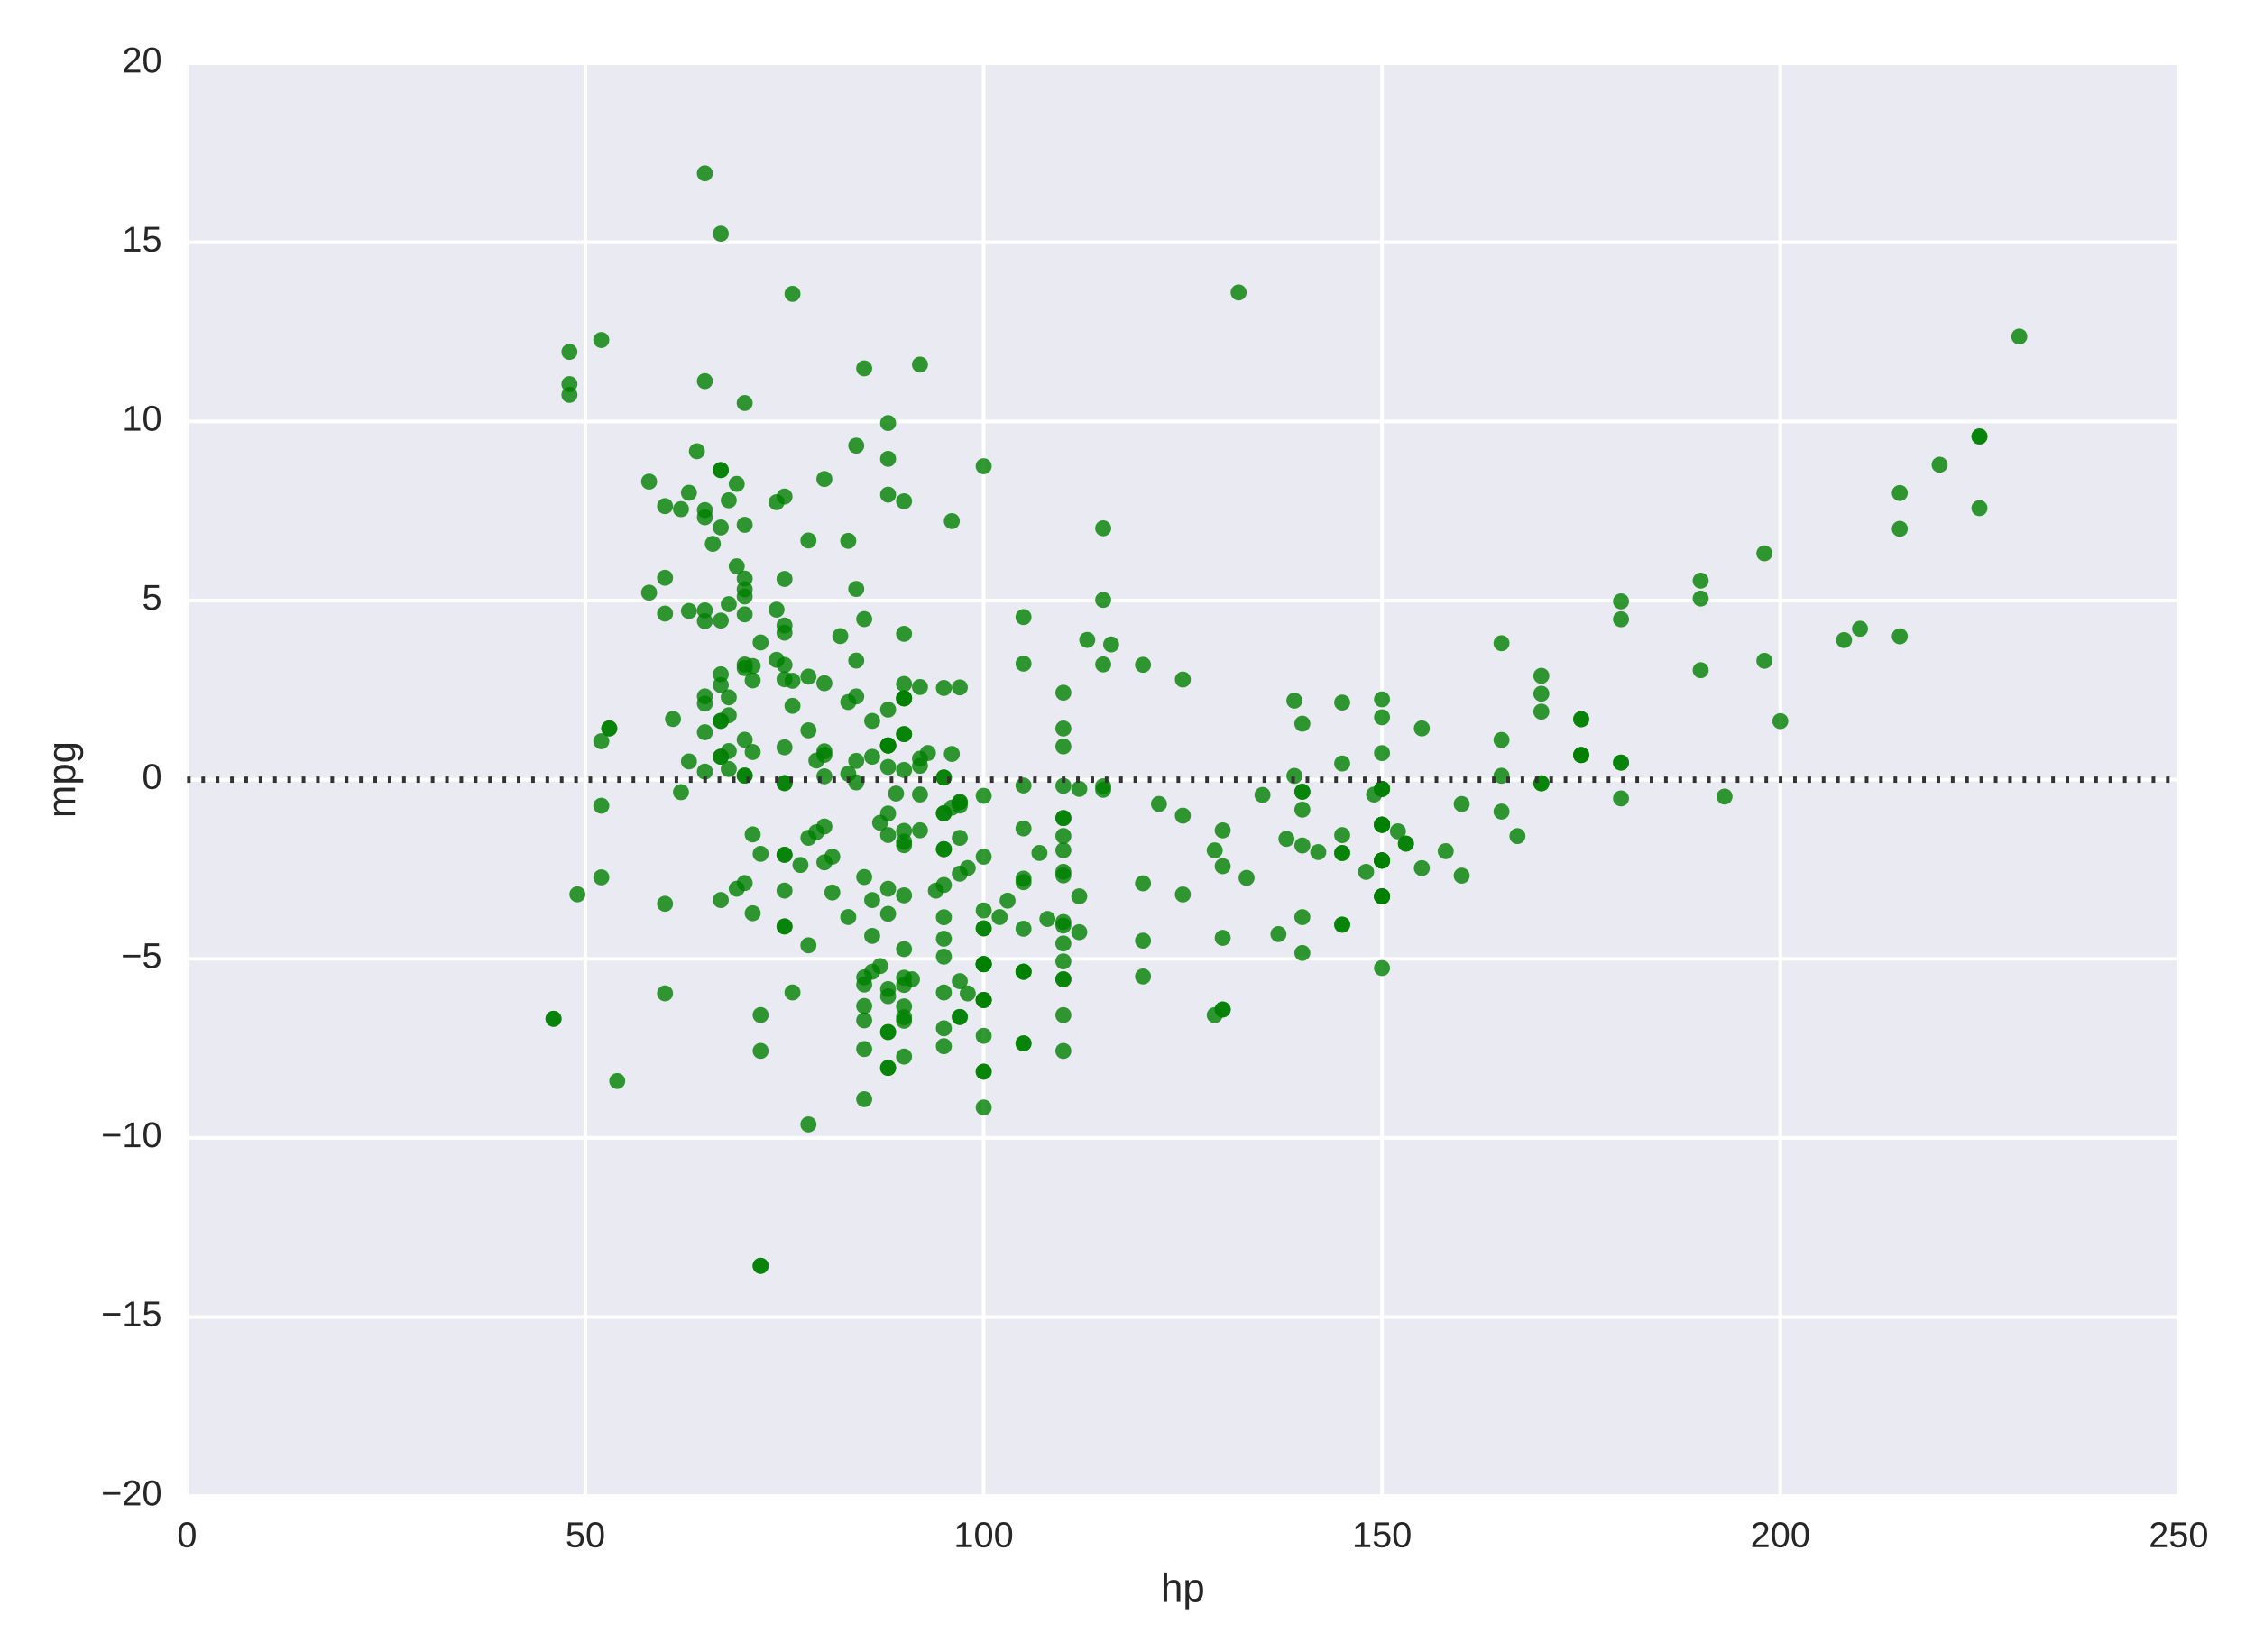 <?xml version="1.0" encoding="utf-8" standalone="no"?>
<!DOCTYPE svg PUBLIC "-//W3C//DTD SVG 1.1//EN"
  "http://www.w3.org/Graphics/SVG/1.1/DTD/svg11.dtd">
<!-- Created with matplotlib (http://matplotlib.org/) -->
<svg height="461pt" version="1.1" viewBox="0 0 629 461" width="629pt" xmlns="http://www.w3.org/2000/svg" xmlns:xlink="http://www.w3.org/1999/xlink">
 <defs>
  <style type="text/css">
*{stroke-linecap:butt;stroke-linejoin:round;stroke-miterlimit:100000;}
  </style>
 </defs>
 <g id="figure_1">
  <g id="patch_1">
   <path d="M 0 461.976 
L 629 461.976 
L 629 0 
L 0 0 
z
" style="fill:#ffffff;"/>
  </g>
  <g id="axes_1">
   <g id="patch_2">
    <path d="M 52.177 417.44 
L 607.699 417.44 
L 607.699 17.621 
L 52.177 17.621 
z
" style="fill:#eaeaf2;"/>
   </g>
   <g id="matplotlib.axis_1">
    <g id="xtick_1">
     <g id="line2d_1">
      <path clip-path="url(#pbced998690)" d="M 52.177 417.44 
L 52.177 17.621 
" style="fill:none;stroke:#ffffff;stroke-linecap:round;"/>
     </g>
     <g id="line2d_2">
      <defs>
       <path d="M 0 0 
L 0 0 
" id="m328f4127e5" style="stroke:#262626;"/>
      </defs>
      <g>
       <use style="fill:#262626;stroke:#262626;" x="52.177" xlink:href="#m328f4127e5" y="417.44"/>
      </g>
     </g>
     <g id="line2d_3">
      <g>
       <use style="fill:#262626;stroke:#262626;" x="52.177" xlink:href="#m328f4127e5" y="17.621"/>
      </g>
     </g>
     <g id="text_1">
      <!-- 0 -->
      <defs>
       <path d="M 51.703 34.422 
Q 51.703 24.516 49.828 17.75 
Q 47.953 10.984 44.703 6.812 
Q 41.453 2.641 37.062 0.828 
Q 32.672 -0.984 27.688 -0.984 
Q 22.656 -0.984 18.312 0.828 
Q 13.969 2.641 10.766 6.781 
Q 7.562 10.938 5.734 17.703 
Q 3.906 24.469 3.906 34.422 
Q 3.906 44.828 5.734 51.641 
Q 7.562 58.453 10.781 62.5 
Q 14.016 66.547 18.406 68.188 
Q 22.797 69.828 27.984 69.828 
Q 32.906 69.828 37.219 68.188 
Q 41.547 66.547 44.766 62.5 
Q 48 58.453 49.844 51.641 
Q 51.703 44.828 51.703 34.422 
M 42.781 34.422 
Q 42.781 42.625 41.797 48.062 
Q 40.828 53.516 38.922 56.766 
Q 37.016 60.016 34.25 61.359 
Q 31.5 62.703 27.984 62.703 
Q 24.266 62.703 21.438 61.328 
Q 18.609 59.969 16.672 56.719 
Q 14.75 53.469 13.766 48.016 
Q 12.797 42.578 12.797 34.422 
Q 12.797 26.516 13.797 21.094 
Q 14.797 15.672 16.719 12.375 
Q 18.656 9.078 21.438 7.641 
Q 24.219 6.203 27.781 6.203 
Q 31.25 6.203 34.031 7.641 
Q 36.812 9.078 38.734 12.375 
Q 40.672 15.672 41.719 21.094 
Q 42.781 26.516 42.781 34.422 
" id="LiberationSans-30"/>
      </defs>
      <g style="fill:#262626;" transform="translate(49.396 431.687)scale(0.1 -0.1)">
       <use xlink:href="#LiberationSans-30"/>
      </g>
     </g>
    </g>
    <g id="xtick_2">
     <g id="line2d_4">
      <path clip-path="url(#pbced998690)" d="M 163.281 417.44 
L 163.281 17.621 
" style="fill:none;stroke:#ffffff;stroke-linecap:round;"/>
     </g>
     <g id="line2d_5">
      <g>
       <use style="fill:#262626;stroke:#262626;" x="163.281" xlink:href="#m328f4127e5" y="417.44"/>
      </g>
     </g>
     <g id="line2d_6">
      <g>
       <use style="fill:#262626;stroke:#262626;" x="163.281" xlink:href="#m328f4127e5" y="17.621"/>
      </g>
     </g>
     <g id="text_2">
      <!-- 50 -->
      <defs>
       <path d="M 51.422 22.406 
Q 51.422 17.234 49.859 12.938 
Q 48.297 8.641 45.219 5.531 
Q 42.141 2.438 37.578 0.719 
Q 33.016 -0.984 27 -0.984 
Q 21.578 -0.984 17.547 0.281 
Q 13.531 1.562 10.734 3.781 
Q 7.953 6 6.312 8.984 
Q 4.688 11.969 4 15.375 
L 12.891 16.406 
Q 13.422 14.453 14.391 12.625 
Q 15.375 10.797 17.062 9.344 
Q 18.75 7.906 21.219 7.047 
Q 23.688 6.203 27.203 6.203 
Q 30.609 6.203 33.391 7.25 
Q 36.188 8.297 38.156 10.344 
Q 40.141 12.406 41.203 15.375 
Q 42.281 18.359 42.281 22.219 
Q 42.281 25.391 41.25 28.047 
Q 40.234 30.719 38.328 32.641 
Q 36.422 34.578 33.656 35.641 
Q 30.906 36.719 27.391 36.719 
Q 25.203 36.719 23.344 36.328 
Q 21.484 35.938 19.891 35.25 
Q 18.312 34.578 17.016 33.672 
Q 15.719 32.766 14.594 31.781 
L 6 31.781 
L 8.297 68.797 
L 47.406 68.797 
L 47.406 61.328 
L 16.312 61.328 
L 14.984 39.5 
Q 17.328 41.312 20.844 42.594 
Q 24.359 43.891 29.203 43.891 
Q 34.328 43.891 38.422 42.328 
Q 42.531 40.766 45.406 37.906 
Q 48.297 35.062 49.859 31.109 
Q 51.422 27.156 51.422 22.406 
" id="LiberationSans-35"/>
      </defs>
      <g style="fill:#262626;" transform="translate(157.72 431.687)scale(0.1 -0.1)">
       <use xlink:href="#LiberationSans-35"/>
       <use x="55.615" xlink:href="#LiberationSans-30"/>
      </g>
     </g>
    </g>
    <g id="xtick_3">
     <g id="line2d_7">
      <path clip-path="url(#pbced998690)" d="M 274.385 417.44 
L 274.385 17.621 
" style="fill:none;stroke:#ffffff;stroke-linecap:round;"/>
     </g>
     <g id="line2d_8">
      <g>
       <use style="fill:#262626;stroke:#262626;" x="274.385" xlink:href="#m328f4127e5" y="417.44"/>
      </g>
     </g>
     <g id="line2d_9">
      <g>
       <use style="fill:#262626;stroke:#262626;" x="274.385" xlink:href="#m328f4127e5" y="17.621"/>
      </g>
     </g>
     <g id="text_3">
      <!-- 100 -->
      <defs>
       <path d="M 7.625 0 
L 7.625 7.469 
L 25.141 7.469 
L 25.141 60.406 
L 9.625 49.312 
L 9.625 57.625 
L 25.875 68.797 
L 33.984 68.797 
L 33.984 7.469 
L 50.734 7.469 
L 50.734 0 
z
" id="LiberationSans-31"/>
      </defs>
      <g style="fill:#262626;" transform="translate(266.044 431.687)scale(0.1 -0.1)">
       <use xlink:href="#LiberationSans-31"/>
       <use x="55.615" xlink:href="#LiberationSans-30"/>
       <use x="111.23" xlink:href="#LiberationSans-30"/>
      </g>
     </g>
    </g>
    <g id="xtick_4">
     <g id="line2d_10">
      <path clip-path="url(#pbced998690)" d="M 385.49 417.44 
L 385.49 17.621 
" style="fill:none;stroke:#ffffff;stroke-linecap:round;"/>
     </g>
     <g id="line2d_11">
      <g>
       <use style="fill:#262626;stroke:#262626;" x="385.49" xlink:href="#m328f4127e5" y="417.44"/>
      </g>
     </g>
     <g id="line2d_12">
      <g>
       <use style="fill:#262626;stroke:#262626;" x="385.49" xlink:href="#m328f4127e5" y="17.621"/>
      </g>
     </g>
     <g id="text_4">
      <!-- 150 -->
      <g style="fill:#262626;" transform="translate(377.148 431.687)scale(0.1 -0.1)">
       <use xlink:href="#LiberationSans-31"/>
       <use x="55.615" xlink:href="#LiberationSans-35"/>
       <use x="111.23" xlink:href="#LiberationSans-30"/>
      </g>
     </g>
    </g>
    <g id="xtick_5">
     <g id="line2d_13">
      <path clip-path="url(#pbced998690)" d="M 496.594 417.44 
L 496.594 17.621 
" style="fill:none;stroke:#ffffff;stroke-linecap:round;"/>
     </g>
     <g id="line2d_14">
      <g>
       <use style="fill:#262626;stroke:#262626;" x="496.594" xlink:href="#m328f4127e5" y="417.44"/>
      </g>
     </g>
     <g id="line2d_15">
      <g>
       <use style="fill:#262626;stroke:#262626;" x="496.594" xlink:href="#m328f4127e5" y="17.621"/>
      </g>
     </g>
     <g id="text_5">
      <!-- 200 -->
      <defs>
       <path d="M 5.031 0 
L 5.031 6.203 
Q 7.516 11.922 11.109 16.281 
Q 14.703 20.656 18.656 24.188 
Q 22.609 27.734 26.484 30.766 
Q 30.375 33.797 33.5 36.812 
Q 36.625 39.844 38.547 43.156 
Q 40.484 46.484 40.484 50.688 
Q 40.484 53.609 39.594 55.828 
Q 38.719 58.062 37.062 59.562 
Q 35.406 61.078 33.078 61.828 
Q 30.766 62.594 27.938 62.594 
Q 25.297 62.594 22.969 61.859 
Q 20.656 61.141 18.844 59.672 
Q 17.047 58.203 15.891 56.031 
Q 14.75 53.859 14.406 50.984 
L 5.422 51.812 
Q 5.859 55.516 7.469 58.781 
Q 9.078 62.062 11.906 64.531 
Q 14.75 67 18.719 68.406 
Q 22.703 69.828 27.938 69.828 
Q 33.062 69.828 37.062 68.609 
Q 41.062 67.391 43.812 64.984 
Q 46.578 62.594 48.047 59.078 
Q 49.516 55.562 49.516 50.984 
Q 49.516 47.516 48.266 44.391 
Q 47.016 41.266 44.938 38.422 
Q 42.875 35.594 40.141 32.953 
Q 37.406 30.328 34.422 27.812 
Q 31.453 25.297 28.422 22.828 
Q 25.391 20.359 22.719 17.859 
Q 20.062 15.375 17.969 12.812 
Q 15.875 10.25 14.703 7.469 
L 50.594 7.469 
L 50.594 0 
z
" id="LiberationSans-32"/>
      </defs>
      <g style="fill:#262626;" transform="translate(488.253 431.687)scale(0.1 -0.1)">
       <use xlink:href="#LiberationSans-32"/>
       <use x="55.615" xlink:href="#LiberationSans-30"/>
       <use x="111.23" xlink:href="#LiberationSans-30"/>
      </g>
     </g>
    </g>
    <g id="xtick_6">
     <g id="line2d_16">
      <path clip-path="url(#pbced998690)" d="M 607.699 417.44 
L 607.699 17.621 
" style="fill:none;stroke:#ffffff;stroke-linecap:round;"/>
     </g>
     <g id="line2d_17">
      <g>
       <use style="fill:#262626;stroke:#262626;" x="607.699" xlink:href="#m328f4127e5" y="417.44"/>
      </g>
     </g>
     <g id="line2d_18">
      <g>
       <use style="fill:#262626;stroke:#262626;" x="607.699" xlink:href="#m328f4127e5" y="17.621"/>
      </g>
     </g>
     <g id="text_6">
      <!-- 250 -->
      <g style="fill:#262626;" transform="translate(599.357 431.687)scale(0.1 -0.1)">
       <use xlink:href="#LiberationSans-32"/>
       <use x="55.615" xlink:href="#LiberationSans-35"/>
       <use x="111.23" xlink:href="#LiberationSans-30"/>
      </g>
     </g>
    </g>
    <g id="text_7">
     <!-- hp -->
     <defs>
      <path d="M 15.484 43.797 
Q 16.938 46.484 18.641 48.359 
Q 20.359 50.25 22.406 51.469 
Q 24.469 52.688 26.906 53.25 
Q 29.344 53.812 32.375 53.812 
Q 37.453 53.812 40.703 52.438 
Q 43.953 51.078 45.828 48.609 
Q 47.703 46.141 48.406 42.719 
Q 49.125 39.312 49.125 35.203 
L 49.125 0 
L 40.281 0 
L 40.281 33.5 
Q 40.281 36.859 39.859 39.391 
Q 39.453 41.938 38.281 43.625 
Q 37.109 45.312 34.953 46.156 
Q 32.812 47.016 29.391 47.016 
Q 26.266 47.016 23.75 45.891 
Q 21.234 44.781 19.453 42.719 
Q 17.672 40.672 16.688 37.734 
Q 15.719 34.812 15.719 31.156 
L 15.719 0 
L 6.938 0 
L 6.938 72.469 
L 15.719 72.469 
L 15.719 53.609 
Q 15.719 52 15.672 50.391 
Q 15.625 48.781 15.547 47.406 
Q 15.484 46.047 15.422 45.094 
Q 15.375 44.141 15.328 43.797 
z
" id="LiberationSans-68"/>
      <path d="M 51.422 26.656 
Q 51.422 20.656 50.438 15.578 
Q 49.469 10.5 47.188 6.828 
Q 44.922 3.172 41.188 1.094 
Q 37.453 -0.984 31.984 -0.984 
Q 26.312 -0.984 22.062 1.172 
Q 17.828 3.328 15.578 8.203 
L 15.328 8.203 
Q 15.375 8.109 15.406 7.328 
Q 15.438 6.547 15.453 5.375 
Q 15.484 4.203 15.5 2.75 
Q 15.531 1.312 15.531 -0.094 
L 15.531 -20.75 
L 6.734 -20.75 
L 6.734 42.047 
Q 6.734 43.953 6.703 45.703 
Q 6.688 47.469 6.641 48.906 
Q 6.594 50.344 6.547 51.359 
Q 6.5 52.391 6.453 52.828 
L 14.938 52.828 
Q 14.984 52.688 15.062 51.797 
Q 15.141 50.922 15.203 49.672 
Q 15.281 48.438 15.359 47.016 
Q 15.438 45.609 15.438 44.344 
L 15.625 44.344 
Q 16.844 46.875 18.406 48.656 
Q 19.969 50.438 21.969 51.578 
Q 23.969 52.734 26.438 53.25 
Q 28.906 53.766 31.984 53.766 
Q 37.453 53.766 41.188 51.812 
Q 44.922 49.859 47.188 46.312 
Q 49.469 42.781 50.438 37.766 
Q 51.422 32.766 51.422 26.656 
M 42.188 26.469 
Q 42.188 31.344 41.594 35.156 
Q 41.016 38.969 39.578 41.594 
Q 38.141 44.234 35.734 45.594 
Q 33.344 46.969 29.734 46.969 
Q 26.812 46.969 24.219 46.141 
Q 21.625 45.312 19.703 42.969 
Q 17.781 40.625 16.656 36.5 
Q 15.531 32.375 15.531 25.781 
Q 15.531 20.172 16.453 16.281 
Q 17.391 12.406 19.172 10.016 
Q 20.953 7.625 23.578 6.562 
Q 26.219 5.516 29.641 5.516 
Q 33.297 5.516 35.719 6.922 
Q 38.141 8.344 39.578 11.031 
Q 41.016 13.719 41.594 17.594 
Q 42.188 21.484 42.188 26.469 
" id="LiberationSans-70"/>
     </defs>
     <g style="fill:#262626;" transform="translate(323.821 446.733)scale(0.11 -0.11)">
      <use xlink:href="#LiberationSans-68"/>
      <use x="55.615" xlink:href="#LiberationSans-70"/>
     </g>
    </g>
   </g>
   <g id="matplotlib.axis_2">
    <g id="ytick_1">
     <g id="line2d_19">
      <path clip-path="url(#pbced998690)" d="M 52.177 417.44 
L 607.699 417.44 
" style="fill:none;stroke:#ffffff;stroke-linecap:round;"/>
     </g>
     <g id="line2d_20">
      <g>
       <use style="fill:#262626;stroke:#262626;" x="52.177" xlink:href="#m328f4127e5" y="417.44"/>
      </g>
     </g>
     <g id="line2d_21">
      <g>
       <use style="fill:#262626;stroke:#262626;" x="607.699" xlink:href="#m328f4127e5" y="417.44"/>
      </g>
     </g>
     <g id="text_8">
      <!-- −20 -->
      <defs>
       <path d="M 4.938 29.688 
L 4.938 36.812 
L 53.516 36.812 
L 53.516 29.688 
z
" id="LiberationSans-2212"/>
      </defs>
      <g style="fill:#262626;" transform="translate(28.214 420.026)scale(0.1 -0.1)">
       <use xlink:href="#LiberationSans-2212"/>
       <use x="58.398" xlink:href="#LiberationSans-32"/>
       <use x="114.014" xlink:href="#LiberationSans-30"/>
      </g>
     </g>
    </g>
    <g id="ytick_2">
     <g id="line2d_22">
      <path clip-path="url(#pbced998690)" d="M 52.177 367.463 
L 607.699 367.463 
" style="fill:none;stroke:#ffffff;stroke-linecap:round;"/>
     </g>
     <g id="line2d_23">
      <g>
       <use style="fill:#262626;stroke:#262626;" x="52.177" xlink:href="#m328f4127e5" y="367.463"/>
      </g>
     </g>
     <g id="line2d_24">
      <g>
       <use style="fill:#262626;stroke:#262626;" x="607.699" xlink:href="#m328f4127e5" y="367.463"/>
      </g>
     </g>
     <g id="text_9">
      <!-- −15 -->
      <g style="fill:#262626;" transform="translate(28.214 370.049)scale(0.1 -0.1)">
       <use xlink:href="#LiberationSans-2212"/>
       <use x="58.398" xlink:href="#LiberationSans-31"/>
       <use x="114.014" xlink:href="#LiberationSans-35"/>
      </g>
     </g>
    </g>
    <g id="ytick_3">
     <g id="line2d_25">
      <path clip-path="url(#pbced998690)" d="M 52.177 317.485 
L 607.699 317.485 
" style="fill:none;stroke:#ffffff;stroke-linecap:round;"/>
     </g>
     <g id="line2d_26">
      <g>
       <use style="fill:#262626;stroke:#262626;" x="52.177" xlink:href="#m328f4127e5" y="317.485"/>
      </g>
     </g>
     <g id="line2d_27">
      <g>
       <use style="fill:#262626;stroke:#262626;" x="607.699" xlink:href="#m328f4127e5" y="317.485"/>
      </g>
     </g>
     <g id="text_10">
      <!-- −10 -->
      <g style="fill:#262626;" transform="translate(28.214 320.071)scale(0.1 -0.1)">
       <use xlink:href="#LiberationSans-2212"/>
       <use x="58.398" xlink:href="#LiberationSans-31"/>
       <use x="114.014" xlink:href="#LiberationSans-30"/>
      </g>
     </g>
    </g>
    <g id="ytick_4">
     <g id="line2d_28">
      <path clip-path="url(#pbced998690)" d="M 52.177 267.508 
L 607.699 267.508 
" style="fill:none;stroke:#ffffff;stroke-linecap:round;"/>
     </g>
     <g id="line2d_29">
      <g>
       <use style="fill:#262626;stroke:#262626;" x="52.177" xlink:href="#m328f4127e5" y="267.508"/>
      </g>
     </g>
     <g id="line2d_30">
      <g>
       <use style="fill:#262626;stroke:#262626;" x="607.699" xlink:href="#m328f4127e5" y="267.508"/>
      </g>
     </g>
     <g id="text_11">
      <!-- −5 -->
      <g style="fill:#262626;" transform="translate(33.775 270.094)scale(0.1 -0.1)">
       <use xlink:href="#LiberationSans-2212"/>
       <use x="58.398" xlink:href="#LiberationSans-35"/>
      </g>
     </g>
    </g>
    <g id="ytick_5">
     <g id="line2d_31">
      <path clip-path="url(#pbced998690)" d="M 52.177 217.53 
L 607.699 217.53 
" style="fill:none;stroke:#ffffff;stroke-linecap:round;"/>
     </g>
     <g id="line2d_32">
      <g>
       <use style="fill:#262626;stroke:#262626;" x="52.177" xlink:href="#m328f4127e5" y="217.53"/>
      </g>
     </g>
     <g id="line2d_33">
      <g>
       <use style="fill:#262626;stroke:#262626;" x="607.699" xlink:href="#m328f4127e5" y="217.53"/>
      </g>
     </g>
     <g id="text_12">
      <!-- 0 -->
      <g style="fill:#262626;" transform="translate(39.616 220.116)scale(0.1 -0.1)">
       <use xlink:href="#LiberationSans-30"/>
      </g>
     </g>
    </g>
    <g id="ytick_6">
     <g id="line2d_34">
      <path clip-path="url(#pbced998690)" d="M 52.177 167.553 
L 607.699 167.553 
" style="fill:none;stroke:#ffffff;stroke-linecap:round;"/>
     </g>
     <g id="line2d_35">
      <g>
       <use style="fill:#262626;stroke:#262626;" x="52.177" xlink:href="#m328f4127e5" y="167.553"/>
      </g>
     </g>
     <g id="line2d_36">
      <g>
       <use style="fill:#262626;stroke:#262626;" x="607.699" xlink:href="#m328f4127e5" y="167.553"/>
      </g>
     </g>
     <g id="text_13">
      <!-- 5 -->
      <g style="fill:#262626;" transform="translate(39.616 170.139)scale(0.1 -0.1)">
       <use xlink:href="#LiberationSans-35"/>
      </g>
     </g>
    </g>
    <g id="ytick_7">
     <g id="line2d_37">
      <path clip-path="url(#pbced998690)" d="M 52.177 117.576 
L 607.699 117.576 
" style="fill:none;stroke:#ffffff;stroke-linecap:round;"/>
     </g>
     <g id="line2d_38">
      <g>
       <use style="fill:#262626;stroke:#262626;" x="52.177" xlink:href="#m328f4127e5" y="117.576"/>
      </g>
     </g>
     <g id="line2d_39">
      <g>
       <use style="fill:#262626;stroke:#262626;" x="607.699" xlink:href="#m328f4127e5" y="117.576"/>
      </g>
     </g>
     <g id="text_14">
      <!-- 10 -->
      <g style="fill:#262626;" transform="translate(34.055 120.162)scale(0.1 -0.1)">
       <use xlink:href="#LiberationSans-31"/>
       <use x="55.615" xlink:href="#LiberationSans-30"/>
      </g>
     </g>
    </g>
    <g id="ytick_8">
     <g id="line2d_40">
      <path clip-path="url(#pbced998690)" d="M 52.177 67.598 
L 607.699 67.598 
" style="fill:none;stroke:#ffffff;stroke-linecap:round;"/>
     </g>
     <g id="line2d_41">
      <g>
       <use style="fill:#262626;stroke:#262626;" x="52.177" xlink:href="#m328f4127e5" y="67.598"/>
      </g>
     </g>
     <g id="line2d_42">
      <g>
       <use style="fill:#262626;stroke:#262626;" x="607.699" xlink:href="#m328f4127e5" y="67.598"/>
      </g>
     </g>
     <g id="text_15">
      <!-- 15 -->
      <g style="fill:#262626;" transform="translate(34.055 70.184)scale(0.1 -0.1)">
       <use xlink:href="#LiberationSans-31"/>
       <use x="55.615" xlink:href="#LiberationSans-35"/>
      </g>
     </g>
    </g>
    <g id="ytick_9">
     <g id="line2d_43">
      <path clip-path="url(#pbced998690)" d="M 52.177 17.621 
L 607.699 17.621 
" style="fill:none;stroke:#ffffff;stroke-linecap:round;"/>
     </g>
     <g id="line2d_44">
      <g>
       <use style="fill:#262626;stroke:#262626;" x="52.177" xlink:href="#m328f4127e5" y="17.621"/>
      </g>
     </g>
     <g id="line2d_45">
      <g>
       <use style="fill:#262626;stroke:#262626;" x="607.699" xlink:href="#m328f4127e5" y="17.621"/>
      </g>
     </g>
     <g id="text_16">
      <!-- 20 -->
      <g style="fill:#262626;" transform="translate(34.055 20.207)scale(0.1 -0.1)">
       <use xlink:href="#LiberationSans-32"/>
       <use x="55.615" xlink:href="#LiberationSans-30"/>
      </g>
     </g>
    </g>
    <g id="text_17">
     <!-- mpg -->
     <defs>
      <path d="M 26.766 -20.75 
Q 22.219 -20.75 18.703 -19.812 
Q 15.188 -18.891 12.688 -17.156 
Q 10.203 -15.438 8.641 -13.031 
Q 7.078 -10.641 6.391 -7.719 
L 15.234 -6.453 
Q 16.109 -10.109 19.109 -12.078 
Q 22.125 -14.062 27 -14.062 
Q 29.984 -14.062 32.422 -13.234 
Q 34.859 -12.406 36.562 -10.562 
Q 38.281 -8.734 39.203 -5.797 
Q 40.141 -2.875 40.141 1.312 
L 40.141 9.812 
L 40.047 9.812 
Q 39.062 7.812 37.625 5.984 
Q 36.188 4.156 34.109 2.734 
Q 32.031 1.312 29.297 0.453 
Q 26.562 -0.391 23.047 -0.391 
Q 18.016 -0.391 14.422 1.297 
Q 10.844 2.984 8.562 6.344 
Q 6.297 9.719 5.25 14.719 
Q 4.203 19.734 4.203 26.312 
Q 4.203 32.672 5.25 37.75 
Q 6.297 42.828 8.656 46.359 
Q 11.031 49.906 14.812 51.781 
Q 18.609 53.656 24.031 53.656 
Q 29.641 53.656 33.766 51.094 
Q 37.891 48.531 40.141 43.797 
L 40.234 43.797 
Q 40.234 45.016 40.297 46.531 
Q 40.375 48.047 40.453 49.391 
Q 40.531 50.734 40.625 51.703 
Q 40.719 52.688 40.828 52.828 
L 49.172 52.828 
Q 49.125 52.391 49.078 51.344 
Q 49.031 50.297 48.969 48.828 
Q 48.922 47.359 48.891 45.578 
Q 48.875 43.797 48.875 41.891 
L 48.875 1.516 
Q 48.875 -9.578 43.422 -15.156 
Q 37.984 -20.75 26.766 -20.75 
M 40.141 26.422 
Q 40.141 31.938 38.938 35.859 
Q 37.75 39.797 35.797 42.281 
Q 33.844 44.781 31.328 45.953 
Q 28.812 47.125 26.172 47.125 
Q 22.797 47.125 20.375 45.953 
Q 17.969 44.781 16.375 42.266 
Q 14.797 39.75 14.031 35.812 
Q 13.281 31.891 13.281 26.422 
Q 13.281 20.703 14.031 16.812 
Q 14.797 12.938 16.359 10.547 
Q 17.922 8.156 20.312 7.125 
Q 22.703 6.109 26.031 6.109 
Q 28.656 6.109 31.172 7.219 
Q 33.688 8.344 35.688 10.781 
Q 37.703 13.234 38.922 17.094 
Q 40.141 20.953 40.141 26.422 
" id="LiberationSans-67"/>
      <path d="M 37.5 0 
L 37.5 33.5 
Q 37.5 37.359 37.016 39.938 
Q 36.531 42.531 35.375 44.109 
Q 34.234 45.703 32.375 46.359 
Q 30.516 47.016 27.828 47.016 
Q 25.047 47.016 22.797 45.922 
Q 20.562 44.828 18.969 42.75 
Q 17.391 40.672 16.531 37.625 
Q 15.672 34.578 15.672 30.609 
L 15.672 0 
L 6.938 0 
L 6.938 41.547 
Q 6.938 43.219 6.906 45.047 
Q 6.891 46.875 6.828 48.5 
Q 6.781 50.141 6.734 51.312 
Q 6.688 52.484 6.641 52.828 
L 14.938 52.828 
Q 14.984 52.594 15.031 51.516 
Q 15.094 50.438 15.156 49.047 
Q 15.234 47.656 15.281 46.219 
Q 15.328 44.781 15.328 43.797 
L 15.484 43.797 
Q 16.656 46.094 18.016 47.953 
Q 19.391 49.812 21.219 51.094 
Q 23.047 52.391 25.406 53.094 
Q 27.781 53.812 30.906 53.812 
Q 36.922 53.812 40.406 51.422 
Q 43.891 49.031 45.266 43.797 
L 45.406 43.797 
Q 46.578 46.094 48.047 47.953 
Q 49.516 49.812 51.469 51.094 
Q 53.422 52.391 55.859 53.094 
Q 58.297 53.812 61.422 53.812 
Q 65.438 53.812 68.328 52.734 
Q 71.234 51.656 73.094 49.406 
Q 74.953 47.172 75.828 43.625 
Q 76.703 40.094 76.703 35.203 
L 76.703 0 
L 68.016 0 
L 68.016 33.5 
Q 68.016 37.359 67.531 39.938 
Q 67.047 42.531 65.891 44.109 
Q 64.75 45.703 62.891 46.359 
Q 61.031 47.016 58.344 47.016 
Q 55.562 47.016 53.312 45.969 
Q 51.078 44.922 49.484 42.875 
Q 47.906 40.828 47.047 37.75 
Q 46.188 34.672 46.188 30.609 
L 46.188 0 
z
" id="LiberationSans-6d"/>
     </defs>
     <g style="fill:#262626;" transform="translate(20.932 228.229)rotate(-90.0)scale(0.11 -0.11)">
      <use xlink:href="#LiberationSans-6d"/>
      <use x="83.301" xlink:href="#LiberationSans-70"/>
      <use x="138.916" xlink:href="#LiberationSans-67"/>
     </g>
    </g>
   </g>
   <g id="PathCollection_1">
    <defs>
     <path d="M 0 2.236 
C 0.593 2.236 1.162 2 1.581 1.581 
C 2 1.162 2.236 0.593 2.236 0 
C 2.236 -0.593 2 -1.162 1.581 -1.581 
C 1.162 -2 0.593 -2.236 0 -2.236 
C -0.593 -2.236 -1.162 -2 -1.581 -1.581 
C -2 -1.162 -2.236 -0.593 -2.236 0 
C -2.236 0.593 -2 1.162 -1.581 1.581 
C -1.162 2 -0.593 2.236 0 2.236 
z
" id="m644cb3c4a5"/>
    </defs>
    <g clip-path="url(#pbced998690)">
     <use style="fill:#008000;fill-opacity:0.8;" x="247.72" xlink:href="#m644cb3c4a5" y="297.949"/>
     <use style="fill:#008000;fill-opacity:0.8;" x="481.04" xlink:href="#m644cb3c4a5" y="222.247"/>
     <use style="fill:#008000;fill-opacity:0.8;" x="185.502" xlink:href="#m644cb3c4a5" y="161.208"/>
     <use style="fill:#008000;fill-opacity:0.8;" x="269.941" xlink:href="#m644cb3c4a5" y="277.174"/>
     <use style="fill:#008000;fill-opacity:0.8;" x="225.499" xlink:href="#m644cb3c4a5" y="150.8"/>
     <use style="fill:#008000;fill-opacity:0.8;" x="274.385" xlink:href="#m644cb3c4a5" y="130.084"/>
     <use style="fill:#008000;fill-opacity:0.8;" x="218.833" xlink:href="#m644cb3c4a5" y="176.524"/>
     <use style="fill:#008000;fill-opacity:0.8;" x="221.055" xlink:href="#m644cb3c4a5" y="276.9"/>
     <use style="fill:#008000;fill-opacity:0.8;" x="341.048" xlink:href="#m644cb3c4a5" y="261.671"/>
     <use style="fill:#008000;fill-opacity:0.8;" x="363.269" xlink:href="#m644cb3c4a5" y="225.903"/>
     <use style="fill:#008000;fill-opacity:0.8;" x="167.725" xlink:href="#m644cb3c4a5" y="94.865"/>
     <use style="fill:#008000;fill-opacity:0.8;" x="247.72" xlink:href="#m644cb3c4a5" y="232.979"/>
     <use style="fill:#008000;fill-opacity:0.8;" x="238.832" xlink:href="#m644cb3c4a5" y="164.324"/>
     <use style="fill:#008000;fill-opacity:0.8;" x="381.046" xlink:href="#m644cb3c4a5" y="243.267"/>
     <use style="fill:#008000;fill-opacity:0.8;" x="385.49" xlink:href="#m644cb3c4a5" y="230.116"/>
     <use style="fill:#008000;fill-opacity:0.8;" x="341.048" xlink:href="#m644cb3c4a5" y="281.662"/>
     <use style="fill:#008000;fill-opacity:0.8;" x="181.058" xlink:href="#m644cb3c4a5" y="165.363"/>
     <use style="fill:#008000;fill-opacity:0.8;" x="234.388" xlink:href="#m644cb3c4a5" y="177.475"/>
     <use style="fill:#008000;fill-opacity:0.8;" x="196.612" xlink:href="#m644cb3c4a5" y="194.301"/>
     <use style="fill:#008000;fill-opacity:0.8;" x="296.606" xlink:href="#m644cb3c4a5" y="228.255"/>
     <use style="fill:#008000;fill-opacity:0.8;" x="263.275" xlink:href="#m644cb3c4a5" y="276.91"/>
     <use style="fill:#008000;fill-opacity:0.8;" x="296.606" xlink:href="#m644cb3c4a5" y="273.235"/>
     <use style="fill:#008000;fill-opacity:0.8;" x="363.269" xlink:href="#m644cb3c4a5" y="235.898"/>
     <use style="fill:#008000;fill-opacity:0.8;" x="429.932" xlink:href="#m644cb3c4a5" y="198.562"/>
     <use style="fill:#008000;fill-opacity:0.8;" x="225.499" xlink:href="#m644cb3c4a5" y="263.749"/>
     <use style="fill:#008000;fill-opacity:0.8;" x="252.164" xlink:href="#m644cb3c4a5" y="214.83"/>
     <use style="fill:#008000;fill-opacity:0.8;" x="265.497" xlink:href="#m644cb3c4a5" y="145.391"/>
     <use style="fill:#008000;fill-opacity:0.8;" x="263.275" xlink:href="#m644cb3c4a5" y="226.932"/>
     <use style="fill:#008000;fill-opacity:0.8;" x="296.606" xlink:href="#m644cb3c4a5" y="233.253"/>
     <use style="fill:#008000;fill-opacity:0.8;" x="218.833" xlink:href="#m644cb3c4a5" y="185.52"/>
     <use style="fill:#008000;fill-opacity:0.8;" x="345.492" xlink:href="#m644cb3c4a5" y="81.596"/>
     <use style="fill:#008000;fill-opacity:0.8;" x="385.49" xlink:href="#m644cb3c4a5" y="230.116"/>
     <use style="fill:#008000;fill-opacity:0.8;" x="236.61" xlink:href="#m644cb3c4a5" y="255.861"/>
     <use style="fill:#008000;fill-opacity:0.8;" x="241.054" xlink:href="#m644cb3c4a5" y="306.681"/>
     <use style="fill:#008000;fill-opacity:0.8;" x="243.276" xlink:href="#m644cb3c4a5" y="201.15"/>
     <use style="fill:#008000;fill-opacity:0.8;" x="218.833" xlink:href="#m644cb3c4a5" y="258.487"/>
     <use style="fill:#008000;fill-opacity:0.8;" x="363.269" xlink:href="#m644cb3c4a5" y="255.889"/>
     <use style="fill:#008000;fill-opacity:0.8;" x="361.047" xlink:href="#m644cb3c4a5" y="216.485"/>
     <use style="fill:#008000;fill-opacity:0.8;" x="207.723" xlink:href="#m644cb3c4a5" y="146.43"/>
     <use style="fill:#008000;fill-opacity:0.8;" x="167.725" xlink:href="#m644cb3c4a5" y="244.798"/>
     <use style="fill:#008000;fill-opacity:0.8;" x="185.502" xlink:href="#m644cb3c4a5" y="171.203"/>
     <use style="fill:#008000;fill-opacity:0.8;" x="238.832" xlink:href="#m644cb3c4a5" y="124.342"/>
     <use style="fill:#008000;fill-opacity:0.8;" x="358.825" xlink:href="#m644cb3c4a5" y="234.056"/>
     <use style="fill:#008000;fill-opacity:0.8;" x="452.152" xlink:href="#m644cb3c4a5" y="172.789"/>
     <use style="fill:#008000;fill-opacity:0.8;" x="196.612" xlink:href="#m644cb3c4a5" y="215.291"/>
     <use style="fill:#008000;fill-opacity:0.8;" x="201.056" xlink:href="#m644cb3c4a5" y="201.141"/>
     <use style="fill:#008000;fill-opacity:0.8;" x="267.719" xlink:href="#m644cb3c4a5" y="191.791"/>
     <use style="fill:#008000;fill-opacity:0.8;" x="385.49" xlink:href="#m644cb3c4a5" y="240.112"/>
     <use style="fill:#008000;fill-opacity:0.8;" x="207.723" xlink:href="#m644cb3c4a5" y="185.412"/>
     <use style="fill:#008000;fill-opacity:0.8;" x="274.385" xlink:href="#m644cb3c4a5" y="309.003"/>
     <use style="fill:#008000;fill-opacity:0.8;" x="452.152" xlink:href="#m644cb3c4a5" y="212.771"/>
     <use style="fill:#008000;fill-opacity:0.8;" x="338.826" xlink:href="#m644cb3c4a5" y="237.26"/>
     <use style="fill:#008000;fill-opacity:0.8;" x="263.275" xlink:href="#m644cb3c4a5" y="216.937"/>
     <use style="fill:#008000;fill-opacity:0.8;" x="252.164" xlink:href="#m644cb3c4a5" y="190.841"/>
     <use style="fill:#008000;fill-opacity:0.8;" x="236.61" xlink:href="#m644cb3c4a5" y="195.888"/>
     <use style="fill:#008000;fill-opacity:0.8;" x="218.833" xlink:href="#m644cb3c4a5" y="189.518"/>
     <use style="fill:#008000;fill-opacity:0.8;" x="274.385" xlink:href="#m644cb3c4a5" y="259.026"/>
     <use style="fill:#008000;fill-opacity:0.8;" x="241.054" xlink:href="#m644cb3c4a5" y="274.695"/>
     <use style="fill:#008000;fill-opacity:0.8;" x="301.05" xlink:href="#m644cb3c4a5" y="220.102"/>
     <use style="fill:#008000;fill-opacity:0.8;" x="201.056" xlink:href="#m644cb3c4a5" y="131.172"/>
     <use style="fill:#008000;fill-opacity:0.8;" x="196.612" xlink:href="#m644cb3c4a5" y="204.296"/>
     <use style="fill:#008000;fill-opacity:0.8;" x="247.72" xlink:href="#m644cb3c4a5" y="287.954"/>
     <use style="fill:#008000;fill-opacity:0.8;" x="274.385" xlink:href="#m644cb3c4a5" y="299.008"/>
     <use style="fill:#008000;fill-opacity:0.8;" x="218.833" xlink:href="#m644cb3c4a5" y="248.492"/>
     <use style="fill:#008000;fill-opacity:0.8;" x="274.385" xlink:href="#m644cb3c4a5" y="239.035"/>
     <use style="fill:#008000;fill-opacity:0.8;" x="207.723" xlink:href="#m644cb3c4a5" y="246.385"/>
     <use style="fill:#008000;fill-opacity:0.8;" x="374.379" xlink:href="#m644cb3c4a5" y="257.996"/>
     <use style="fill:#008000;fill-opacity:0.8;" x="296.606" xlink:href="#m644cb3c4a5" y="244.248"/>
     <use style="fill:#008000;fill-opacity:0.8;" x="518.815" xlink:href="#m644cb3c4a5" y="175.434"/>
     <use style="fill:#008000;fill-opacity:0.8;" x="229.944" xlink:href="#m644cb3c4a5" y="210.616"/>
     <use style="fill:#008000;fill-opacity:0.8;" x="374.379" xlink:href="#m644cb3c4a5" y="233.007"/>
     <use style="fill:#008000;fill-opacity:0.8;" x="205.501" xlink:href="#m644cb3c4a5" y="247.962"/>
     <use style="fill:#008000;fill-opacity:0.8;" x="385.49" xlink:href="#m644cb3c4a5" y="240.112"/>
     <use style="fill:#008000;fill-opacity:0.8;" x="492.15" xlink:href="#m644cb3c4a5" y="184.372"/>
     <use style="fill:#008000;fill-opacity:0.8;" x="318.827" xlink:href="#m644cb3c4a5" y="185.49"/>
     <use style="fill:#008000;fill-opacity:0.8;" x="256.609" xlink:href="#m644cb3c4a5" y="221.67"/>
     <use style="fill:#008000;fill-opacity:0.8;" x="252.164" xlink:href="#m644cb3c4a5" y="249.814"/>
     <use style="fill:#008000;fill-opacity:0.8;" x="307.717" xlink:href="#m644cb3c4a5" y="167.39"/>
     <use style="fill:#008000;fill-opacity:0.8;" x="263.275" xlink:href="#m644cb3c4a5" y="236.928"/>
     <use style="fill:#008000;fill-opacity:0.8;" x="218.833" xlink:href="#m644cb3c4a5" y="238.496"/>
     <use style="fill:#008000;fill-opacity:0.8;" x="221.055" xlink:href="#m644cb3c4a5" y="189.94"/>
     <use style="fill:#008000;fill-opacity:0.8;" x="201.056" xlink:href="#m644cb3c4a5" y="201.141"/>
     <use style="fill:#008000;fill-opacity:0.8;" x="209.945" xlink:href="#m644cb3c4a5" y="232.812"/>
     <use style="fill:#008000;fill-opacity:0.8;" x="307.717" xlink:href="#m644cb3c4a5" y="220.366"/>
     <use style="fill:#008000;fill-opacity:0.8;" x="238.832" xlink:href="#m644cb3c4a5" y="194.31"/>
     <use style="fill:#008000;fill-opacity:0.8;" x="254.387" xlink:href="#m644cb3c4a5" y="273.225"/>
     <use style="fill:#008000;fill-opacity:0.8;" x="385.49" xlink:href="#m644cb3c4a5" y="250.107"/>
     <use style="fill:#008000;fill-opacity:0.8;" x="529.926" xlink:href="#m644cb3c4a5" y="137.559"/>
     <use style="fill:#008000;fill-opacity:0.8;" x="201.056" xlink:href="#m644cb3c4a5" y="131.172"/>
     <use style="fill:#008000;fill-opacity:0.8;" x="441.042" xlink:href="#m644cb3c4a5" y="210.664"/>
     <use style="fill:#008000;fill-opacity:0.8;" x="185.502" xlink:href="#m644cb3c4a5" y="277.155"/>
     <use style="fill:#008000;fill-opacity:0.8;" x="441.042" xlink:href="#m644cb3c4a5" y="210.664"/>
     <use style="fill:#008000;fill-opacity:0.8;" x="296.606" xlink:href="#m644cb3c4a5" y="193.271"/>
     <use style="fill:#008000;fill-opacity:0.8;" x="263.275" xlink:href="#m644cb3c4a5" y="226.932"/>
     <use style="fill:#008000;fill-opacity:0.8;" x="203.279" xlink:href="#m644cb3c4a5" y="168.577"/>
     <use style="fill:#008000;fill-opacity:0.8;" x="385.49" xlink:href="#m644cb3c4a5" y="250.107"/>
     <use style="fill:#008000;fill-opacity:0.8;" x="201.056" xlink:href="#m644cb3c4a5" y="65.202"/>
     <use style="fill:#008000;fill-opacity:0.8;" x="263.275" xlink:href="#m644cb3c4a5" y="261.917"/>
     <use style="fill:#008000;fill-opacity:0.8;" x="296.606" xlink:href="#m644cb3c4a5" y="263.239"/>
     <use style="fill:#008000;fill-opacity:0.8;" x="285.496" xlink:href="#m644cb3c4a5" y="219.151"/>
     <use style="fill:#008000;fill-opacity:0.8;" x="278.83" xlink:href="#m644cb3c4a5" y="255.87"/>
     <use style="fill:#008000;fill-opacity:0.8;" x="296.606" xlink:href="#m644cb3c4a5" y="203.266"/>
     <use style="fill:#008000;fill-opacity:0.8;" x="249.942" xlink:href="#m644cb3c4a5" y="221.406"/>
     <use style="fill:#008000;fill-opacity:0.8;" x="198.834" xlink:href="#m644cb3c4a5" y="151.741"/>
     <use style="fill:#008000;fill-opacity:0.8;" x="247.72" xlink:href="#m644cb3c4a5" y="247.972"/>
     <use style="fill:#008000;fill-opacity:0.8;" x="218.833" xlink:href="#m644cb3c4a5" y="258.487"/>
     <use style="fill:#008000;fill-opacity:0.8;" x="225.499" xlink:href="#m644cb3c4a5" y="313.727"/>
     <use style="fill:#008000;fill-opacity:0.8;" x="285.496" xlink:href="#m644cb3c4a5" y="185.167"/>
     <use style="fill:#008000;fill-opacity:0.8;" x="207.723" xlink:href="#m644cb3c4a5" y="186.412"/>
     <use style="fill:#008000;fill-opacity:0.8;" x="281.052" xlink:href="#m644cb3c4a5" y="251.294"/>
     <use style="fill:#008000;fill-opacity:0.8;" x="185.502" xlink:href="#m644cb3c4a5" y="252.167"/>
     <use style="fill:#008000;fill-opacity:0.8;" x="385.49" xlink:href="#m644cb3c4a5" y="210.125"/>
     <use style="fill:#008000;fill-opacity:0.8;" x="212.167" xlink:href="#m644cb3c4a5" y="293.207"/>
     <use style="fill:#008000;fill-opacity:0.8;" x="429.932" xlink:href="#m644cb3c4a5" y="218.553"/>
     <use style="fill:#008000;fill-opacity:0.8;" x="252.164" xlink:href="#m644cb3c4a5" y="234.821"/>
     <use style="fill:#008000;fill-opacity:0.8;" x="296.606" xlink:href="#m644cb3c4a5" y="273.235"/>
     <use style="fill:#008000;fill-opacity:0.8;" x="181.058" xlink:href="#m644cb3c4a5" y="134.377"/>
     <use style="fill:#008000;fill-opacity:0.8;" x="389.934" xlink:href="#m644cb3c4a5" y="231.959"/>
     <use style="fill:#008000;fill-opacity:0.8;" x="374.379" xlink:href="#m644cb3c4a5" y="257.996"/>
     <use style="fill:#008000;fill-opacity:0.8;" x="361.047" xlink:href="#m644cb3c4a5" y="195.495"/>
     <use style="fill:#008000;fill-opacity:0.8;" x="236.61" xlink:href="#m644cb3c4a5" y="215.879"/>
     <use style="fill:#008000;fill-opacity:0.8;" x="205.501" xlink:href="#m644cb3c4a5" y="158.003"/>
     <use style="fill:#008000;fill-opacity:0.8;" x="385.49" xlink:href="#m644cb3c4a5" y="230.116"/>
     <use style="fill:#008000;fill-opacity:0.8;" x="201.056" xlink:href="#m644cb3c4a5" y="147.165"/>
     <use style="fill:#008000;fill-opacity:0.8;" x="229.944" xlink:href="#m644cb3c4a5" y="190.625"/>
     <use style="fill:#008000;fill-opacity:0.8;" x="209.945" xlink:href="#m644cb3c4a5" y="185.834"/>
     <use style="fill:#008000;fill-opacity:0.8;" x="154.393" xlink:href="#m644cb3c4a5" y="284.25"/>
     <use style="fill:#008000;fill-opacity:0.8;" x="285.496" xlink:href="#m644cb3c4a5" y="291.119"/>
     <use style="fill:#008000;fill-opacity:0.8;" x="252.164" xlink:href="#m644cb3c4a5" y="274.803"/>
     <use style="fill:#008000;fill-opacity:0.8;" x="296.606" xlink:href="#m644cb3c4a5" y="257.242"/>
     <use style="fill:#008000;fill-opacity:0.8;" x="441.042" xlink:href="#m644cb3c4a5" y="200.668"/>
     <use style="fill:#008000;fill-opacity:0.8;" x="229.944" xlink:href="#m644cb3c4a5" y="240.603"/>
     <use style="fill:#008000;fill-opacity:0.8;" x="216.611" xlink:href="#m644cb3c4a5" y="170.105"/>
     <use style="fill:#008000;fill-opacity:0.8;" x="385.49" xlink:href="#m644cb3c4a5" y="240.112"/>
     <use style="fill:#008000;fill-opacity:0.8;" x="385.49" xlink:href="#m644cb3c4a5" y="195.132"/>
     <use style="fill:#008000;fill-opacity:0.8;" x="196.612" xlink:href="#m644cb3c4a5" y="142.324"/>
     <use style="fill:#008000;fill-opacity:0.8;" x="274.385" xlink:href="#m644cb3c4a5" y="279.017"/>
     <use style="fill:#008000;fill-opacity:0.8;" x="158.837" xlink:href="#m644cb3c4a5" y="98.178"/>
     <use style="fill:#008000;fill-opacity:0.8;" x="285.496" xlink:href="#m644cb3c4a5" y="271.128"/>
     <use style="fill:#008000;fill-opacity:0.8;" x="252.164" xlink:href="#m644cb3c4a5" y="194.839"/>
     <use style="fill:#008000;fill-opacity:0.8;" x="158.837" xlink:href="#m644cb3c4a5" y="107.174"/>
     <use style="fill:#008000;fill-opacity:0.8;" x="285.496" xlink:href="#m644cb3c4a5" y="245.14"/>
     <use style="fill:#008000;fill-opacity:0.8;" x="285.496" xlink:href="#m644cb3c4a5" y="259.133"/>
     <use style="fill:#008000;fill-opacity:0.8;" x="247.72" xlink:href="#m644cb3c4a5" y="213.987"/>
     <use style="fill:#008000;fill-opacity:0.8;" x="274.385" xlink:href="#m644cb3c4a5" y="279.017"/>
     <use style="fill:#008000;fill-opacity:0.8;" x="218.833" xlink:href="#m644cb3c4a5" y="218.505"/>
     <use style="fill:#008000;fill-opacity:0.8;" x="303.273" xlink:href="#m644cb3c4a5" y="178.542"/>
     <use style="fill:#008000;fill-opacity:0.8;" x="474.373" xlink:href="#m644cb3c4a5" y="186.998"/>
     <use style="fill:#008000;fill-opacity:0.8;" x="256.609" xlink:href="#m644cb3c4a5" y="213.674"/>
     <use style="fill:#008000;fill-opacity:0.8;" x="229.944" xlink:href="#m644cb3c4a5" y="209.617"/>
     <use style="fill:#008000;fill-opacity:0.8;" x="418.821" xlink:href="#m644cb3c4a5" y="226.441"/>
     <use style="fill:#008000;fill-opacity:0.8;" x="452.152" xlink:href="#m644cb3c4a5" y="167.791"/>
     <use style="fill:#008000;fill-opacity:0.8;" x="209.945" xlink:href="#m644cb3c4a5" y="189.832"/>
     <use style="fill:#008000;fill-opacity:0.8;" x="267.719" xlink:href="#m644cb3c4a5" y="223.777"/>
     <use style="fill:#008000;fill-opacity:0.8;" x="212.167" xlink:href="#m644cb3c4a5" y="353.18"/>
     <use style="fill:#008000;fill-opacity:0.8;" x="285.496" xlink:href="#m644cb3c4a5" y="271.128"/>
     <use style="fill:#008000;fill-opacity:0.8;" x="252.164" xlink:href="#m644cb3c4a5" y="139.864"/>
     <use style="fill:#008000;fill-opacity:0.8;" x="218.833" xlink:href="#m644cb3c4a5" y="174.525"/>
     <use style="fill:#008000;fill-opacity:0.8;" x="247.72" xlink:href="#m644cb3c4a5" y="207.99"/>
     <use style="fill:#008000;fill-opacity:0.8;" x="396.6" xlink:href="#m644cb3c4a5" y="242.219"/>
     <use style="fill:#008000;fill-opacity:0.8;" x="203.279" xlink:href="#m644cb3c4a5" y="199.563"/>
     <use style="fill:#008000;fill-opacity:0.8;" x="252.164" xlink:href="#m644cb3c4a5" y="194.839"/>
     <use style="fill:#008000;fill-opacity:0.8;" x="238.832" xlink:href="#m644cb3c4a5" y="212.302"/>
     <use style="fill:#008000;fill-opacity:0.8;" x="245.498" xlink:href="#m644cb3c4a5" y="269.541"/>
     <use style="fill:#008000;fill-opacity:0.8;" x="301.05" xlink:href="#m644cb3c4a5" y="250.088"/>
     <use style="fill:#008000;fill-opacity:0.8;" x="245.498" xlink:href="#m644cb3c4a5" y="229.559"/>
     <use style="fill:#008000;fill-opacity:0.8;" x="329.938" xlink:href="#m644cb3c4a5" y="189.596"/>
     <use style="fill:#008000;fill-opacity:0.8;" x="292.162" xlink:href="#m644cb3c4a5" y="256.399"/>
     <use style="fill:#008000;fill-opacity:0.8;" x="367.713" xlink:href="#m644cb3c4a5" y="237.74"/>
     <use style="fill:#008000;fill-opacity:0.8;" x="267.719" xlink:href="#m644cb3c4a5" y="224.776"/>
     <use style="fill:#008000;fill-opacity:0.8;" x="285.496" xlink:href="#m644cb3c4a5" y="231.146"/>
     <use style="fill:#008000;fill-opacity:0.8;" x="218.833" xlink:href="#m644cb3c4a5" y="208.51"/>
     <use style="fill:#008000;fill-opacity:0.8;" x="356.603" xlink:href="#m644cb3c4a5" y="260.622"/>
     <use style="fill:#008000;fill-opacity:0.8;" x="385.49" xlink:href="#m644cb3c4a5" y="230.116"/>
     <use style="fill:#008000;fill-opacity:0.8;" x="247.72" xlink:href="#m644cb3c4a5" y="207.99"/>
     <use style="fill:#008000;fill-opacity:0.8;" x="374.379" xlink:href="#m644cb3c4a5" y="238.005"/>
     <use style="fill:#008000;fill-opacity:0.8;" x="192.168" xlink:href="#m644cb3c4a5" y="212.449"/>
     <use style="fill:#008000;fill-opacity:0.8;" x="263.275" xlink:href="#m644cb3c4a5" y="216.937"/>
     <use style="fill:#008000;fill-opacity:0.8;" x="363.269" xlink:href="#m644cb3c4a5" y="220.905"/>
     <use style="fill:#008000;fill-opacity:0.8;" x="247.72" xlink:href="#m644cb3c4a5" y="138.022"/>
     <use style="fill:#008000;fill-opacity:0.8;" x="241.054" xlink:href="#m644cb3c4a5" y="102.773"/>
     <use style="fill:#008000;fill-opacity:0.8;" x="207.723" xlink:href="#m644cb3c4a5" y="206.403"/>
     <use style="fill:#008000;fill-opacity:0.8;" x="241.054" xlink:href="#m644cb3c4a5" y="284.691"/>
     <use style="fill:#008000;fill-opacity:0.8;" x="307.717" xlink:href="#m644cb3c4a5" y="185.382"/>
     <use style="fill:#008000;fill-opacity:0.8;" x="243.276" xlink:href="#m644cb3c4a5" y="271.118"/>
     <use style="fill:#008000;fill-opacity:0.8;" x="227.722" xlink:href="#m644cb3c4a5" y="232.185"/>
     <use style="fill:#008000;fill-opacity:0.8;" x="318.827" xlink:href="#m644cb3c4a5" y="262.455"/>
     <use style="fill:#008000;fill-opacity:0.8;" x="318.827" xlink:href="#m644cb3c4a5" y="246.462"/>
     <use style="fill:#008000;fill-opacity:0.8;" x="196.612" xlink:href="#m644cb3c4a5" y="48.367"/>
     <use style="fill:#008000;fill-opacity:0.8;" x="296.606" xlink:href="#m644cb3c4a5" y="228.255"/>
     <use style="fill:#008000;fill-opacity:0.8;" x="541.036" xlink:href="#m644cb3c4a5" y="129.67"/>
     <use style="fill:#008000;fill-opacity:0.8;" x="307.717" xlink:href="#m644cb3c4a5" y="219.367"/>
     <use style="fill:#008000;fill-opacity:0.8;" x="429.932" xlink:href="#m644cb3c4a5" y="193.564"/>
     <use style="fill:#008000;fill-opacity:0.8;" x="274.385" xlink:href="#m644cb3c4a5" y="254.028"/>
     <use style="fill:#008000;fill-opacity:0.8;" x="252.164" xlink:href="#m644cb3c4a5" y="235.821"/>
     <use style="fill:#008000;fill-opacity:0.8;" x="552.146" xlink:href="#m644cb3c4a5" y="141.773"/>
     <use style="fill:#008000;fill-opacity:0.8;" x="241.054" xlink:href="#m644cb3c4a5" y="280.693"/>
     <use style="fill:#008000;fill-opacity:0.8;" x="196.612" xlink:href="#m644cb3c4a5" y="170.311"/>
     <use style="fill:#008000;fill-opacity:0.8;" x="267.719" xlink:href="#m644cb3c4a5" y="233.772"/>
     <use style="fill:#008000;fill-opacity:0.8;" x="252.164" xlink:href="#m644cb3c4a5" y="231.822"/>
     <use style="fill:#008000;fill-opacity:0.8;" x="252.164" xlink:href="#m644cb3c4a5" y="284.798"/>
     <use style="fill:#008000;fill-opacity:0.8;" x="161.059" xlink:href="#m644cb3c4a5" y="249.531"/>
     <use style="fill:#008000;fill-opacity:0.8;" x="296.606" xlink:href="#m644cb3c4a5" y="208.264"/>
     <use style="fill:#008000;fill-opacity:0.8;" x="207.723" xlink:href="#m644cb3c4a5" y="166.421"/>
     <use style="fill:#008000;fill-opacity:0.8;" x="256.609" xlink:href="#m644cb3c4a5" y="101.724"/>
     <use style="fill:#008000;fill-opacity:0.8;" x="169.947" xlink:href="#m644cb3c4a5" y="203.238"/>
     <use style="fill:#008000;fill-opacity:0.8;" x="274.385" xlink:href="#m644cb3c4a5" y="279.017"/>
     <use style="fill:#008000;fill-opacity:0.8;" x="474.373" xlink:href="#m644cb3c4a5" y="167.007"/>
     <use style="fill:#008000;fill-opacity:0.8;" x="192.168" xlink:href="#m644cb3c4a5" y="170.468"/>
     <use style="fill:#008000;fill-opacity:0.8;" x="252.164" xlink:href="#m644cb3c4a5" y="280.8"/>
     <use style="fill:#008000;fill-opacity:0.8;" x="201.056" xlink:href="#m644cb3c4a5" y="191.145"/>
     <use style="fill:#008000;fill-opacity:0.8;" x="196.612" xlink:href="#m644cb3c4a5" y="173.31"/>
     <use style="fill:#008000;fill-opacity:0.8;" x="218.833" xlink:href="#m644cb3c4a5" y="161.531"/>
     <use style="fill:#008000;fill-opacity:0.8;" x="274.385" xlink:href="#m644cb3c4a5" y="259.026"/>
     <use style="fill:#008000;fill-opacity:0.8;" x="296.606" xlink:href="#m644cb3c4a5" y="293.226"/>
     <use style="fill:#008000;fill-opacity:0.8;" x="185.502" xlink:href="#m644cb3c4a5" y="141.217"/>
     <use style="fill:#008000;fill-opacity:0.8;" x="258.831" xlink:href="#m644cb3c4a5" y="210.097"/>
     <use style="fill:#008000;fill-opacity:0.8;" x="247.72" xlink:href="#m644cb3c4a5" y="207.99"/>
     <use style="fill:#008000;fill-opacity:0.8;" x="385.49" xlink:href="#m644cb3c4a5" y="220.121"/>
     <use style="fill:#008000;fill-opacity:0.8;" x="274.385" xlink:href="#m644cb3c4a5" y="289.012"/>
     <use style="fill:#008000;fill-opacity:0.8;" x="385.49" xlink:href="#m644cb3c4a5" y="250.107"/>
     <use style="fill:#008000;fill-opacity:0.8;" x="247.72" xlink:href="#m644cb3c4a5" y="197.995"/>
     <use style="fill:#008000;fill-opacity:0.8;" x="552.146" xlink:href="#m644cb3c4a5" y="121.782"/>
     <use style="fill:#008000;fill-opacity:0.8;" x="203.279" xlink:href="#m644cb3c4a5" y="194.565"/>
     <use style="fill:#008000;fill-opacity:0.8;" x="207.723" xlink:href="#m644cb3c4a5" y="161.423"/>
     <use style="fill:#008000;fill-opacity:0.8;" x="514.371" xlink:href="#m644cb3c4a5" y="178.59"/>
     <use style="fill:#008000;fill-opacity:0.8;" x="285.496" xlink:href="#m644cb3c4a5" y="291.119"/>
     <use style="fill:#008000;fill-opacity:0.8;" x="216.611" xlink:href="#m644cb3c4a5" y="184.099"/>
     <use style="fill:#008000;fill-opacity:0.8;" x="252.164" xlink:href="#m644cb3c4a5" y="283.799"/>
     <use style="fill:#008000;fill-opacity:0.8;" x="296.606" xlink:href="#m644cb3c4a5" y="258.241"/>
     <use style="fill:#008000;fill-opacity:0.8;" x="212.167" xlink:href="#m644cb3c4a5" y="353.18"/>
     <use style="fill:#008000;fill-opacity:0.8;" x="267.719" xlink:href="#m644cb3c4a5" y="283.75"/>
     <use style="fill:#008000;fill-opacity:0.8;" x="247.72" xlink:href="#m644cb3c4a5" y="128.026"/>
     <use style="fill:#008000;fill-opacity:0.8;" x="247.72" xlink:href="#m644cb3c4a5" y="275.959"/>
     <use style="fill:#008000;fill-opacity:0.8;" x="338.826" xlink:href="#m644cb3c4a5" y="283.24"/>
     <use style="fill:#008000;fill-opacity:0.8;" x="241.054" xlink:href="#m644cb3c4a5" y="172.741"/>
     <use style="fill:#008000;fill-opacity:0.8;" x="243.276" xlink:href="#m644cb3c4a5" y="261.123"/>
     <use style="fill:#008000;fill-opacity:0.8;" x="385.49" xlink:href="#m644cb3c4a5" y="270.098"/>
     <use style="fill:#008000;fill-opacity:0.8;" x="207.723" xlink:href="#m644cb3c4a5" y="171.419"/>
     <use style="fill:#008000;fill-opacity:0.8;" x="158.837" xlink:href="#m644cb3c4a5" y="110.172"/>
     <use style="fill:#008000;fill-opacity:0.8;" x="223.277" xlink:href="#m644cb3c4a5" y="241.338"/>
     <use style="fill:#008000;fill-opacity:0.8;" x="196.612" xlink:href="#m644cb3c4a5" y="106.34"/>
     <use style="fill:#008000;fill-opacity:0.8;" x="441.042" xlink:href="#m644cb3c4a5" y="200.668"/>
     <use style="fill:#008000;fill-opacity:0.8;" x="252.164" xlink:href="#m644cb3c4a5" y="176.847"/>
     <use style="fill:#008000;fill-opacity:0.8;" x="385.49" xlink:href="#m644cb3c4a5" y="220.121"/>
     <use style="fill:#008000;fill-opacity:0.8;" x="296.606" xlink:href="#m644cb3c4a5" y="237.251"/>
     <use style="fill:#008000;fill-opacity:0.8;" x="341.048" xlink:href="#m644cb3c4a5" y="231.685"/>
     <use style="fill:#008000;fill-opacity:0.8;" x="169.947" xlink:href="#m644cb3c4a5" y="203.238"/>
     <use style="fill:#008000;fill-opacity:0.8;" x="196.612" xlink:href="#m644cb3c4a5" y="196.3"/>
     <use style="fill:#008000;fill-opacity:0.8;" x="403.266" xlink:href="#m644cb3c4a5" y="237.485"/>
     <use style="fill:#008000;fill-opacity:0.8;" x="263.275" xlink:href="#m644cb3c4a5" y="266.914"/>
     <use style="fill:#008000;fill-opacity:0.8;" x="187.724" xlink:href="#m644cb3c4a5" y="200.611"/>
     <use style="fill:#008000;fill-opacity:0.8;" x="529.926" xlink:href="#m644cb3c4a5" y="147.555"/>
     <use style="fill:#008000;fill-opacity:0.8;" x="274.385" xlink:href="#m644cb3c4a5" y="222.042"/>
     <use style="fill:#008000;fill-opacity:0.8;" x="374.379" xlink:href="#m644cb3c4a5" y="196.024"/>
     <use style="fill:#008000;fill-opacity:0.8;" x="203.279" xlink:href="#m644cb3c4a5" y="139.59"/>
     <use style="fill:#008000;fill-opacity:0.8;" x="385.49" xlink:href="#m644cb3c4a5" y="200.13"/>
     <use style="fill:#008000;fill-opacity:0.8;" x="247.72" xlink:href="#m644cb3c4a5" y="287.954"/>
     <use style="fill:#008000;fill-opacity:0.8;" x="201.056" xlink:href="#m644cb3c4a5" y="188.146"/>
     <use style="fill:#008000;fill-opacity:0.8;" x="285.496" xlink:href="#m644cb3c4a5" y="271.128"/>
     <use style="fill:#008000;fill-opacity:0.8;" x="441.042" xlink:href="#m644cb3c4a5" y="210.664"/>
     <use style="fill:#008000;fill-opacity:0.8;" x="407.711" xlink:href="#m644cb3c4a5" y="244.325"/>
     <use style="fill:#008000;fill-opacity:0.8;" x="216.611" xlink:href="#m644cb3c4a5" y="140.119"/>
     <use style="fill:#008000;fill-opacity:0.8;" x="352.158" xlink:href="#m644cb3c4a5" y="221.797"/>
     <use style="fill:#008000;fill-opacity:0.8;" x="274.385" xlink:href="#m644cb3c4a5" y="269.021"/>
     <use style="fill:#008000;fill-opacity:0.8;" x="201.056" xlink:href="#m644cb3c4a5" y="211.136"/>
     <use style="fill:#008000;fill-opacity:0.8;" x="492.15" xlink:href="#m644cb3c4a5" y="154.385"/>
     <use style="fill:#008000;fill-opacity:0.8;" x="452.152" xlink:href="#m644cb3c4a5" y="222.766"/>
     <use style="fill:#008000;fill-opacity:0.8;" x="529.926" xlink:href="#m644cb3c4a5" y="177.541"/>
     <use style="fill:#008000;fill-opacity:0.8;" x="274.385" xlink:href="#m644cb3c4a5" y="299.008"/>
     <use style="fill:#008000;fill-opacity:0.8;" x="552.146" xlink:href="#m644cb3c4a5" y="121.782"/>
     <use style="fill:#008000;fill-opacity:0.8;" x="396.6" xlink:href="#m644cb3c4a5" y="203.236"/>
     <use style="fill:#008000;fill-opacity:0.8;" x="429.932" xlink:href="#m644cb3c4a5" y="218.553"/>
     <use style="fill:#008000;fill-opacity:0.8;" x="232.166" xlink:href="#m644cb3c4a5" y="239.025"/>
     <use style="fill:#008000;fill-opacity:0.8;" x="241.054" xlink:href="#m644cb3c4a5" y="272.696"/>
     <use style="fill:#008000;fill-opacity:0.8;" x="263.275" xlink:href="#m644cb3c4a5" y="255.919"/>
     <use style="fill:#008000;fill-opacity:0.8;" x="229.944" xlink:href="#m644cb3c4a5" y="230.607"/>
     <use style="fill:#008000;fill-opacity:0.8;" x="256.609" xlink:href="#m644cb3c4a5" y="191.684"/>
     <use style="fill:#008000;fill-opacity:0.8;" x="207.723" xlink:href="#m644cb3c4a5" y="216.398"/>
     <use style="fill:#008000;fill-opacity:0.8;" x="383.268" xlink:href="#m644cb3c4a5" y="221.699"/>
     <use style="fill:#008000;fill-opacity:0.8;" x="238.832" xlink:href="#m644cb3c4a5" y="218.299"/>
     <use style="fill:#008000;fill-opacity:0.8;" x="267.719" xlink:href="#m644cb3c4a5" y="273.754"/>
     <use style="fill:#008000;fill-opacity:0.8;" x="167.725" xlink:href="#m644cb3c4a5" y="206.815"/>
     <use style="fill:#008000;fill-opacity:0.8;" x="212.167" xlink:href="#m644cb3c4a5" y="283.211"/>
     <use style="fill:#008000;fill-opacity:0.8;" x="241.054" xlink:href="#m644cb3c4a5" y="292.687"/>
     <use style="fill:#008000;fill-opacity:0.8;" x="167.725" xlink:href="#m644cb3c4a5" y="224.807"/>
     <use style="fill:#008000;fill-opacity:0.8;" x="263.275" xlink:href="#m644cb3c4a5" y="236.928"/>
     <use style="fill:#008000;fill-opacity:0.8;" x="209.945" xlink:href="#m644cb3c4a5" y="209.823"/>
     <use style="fill:#008000;fill-opacity:0.8;" x="363.269" xlink:href="#m644cb3c4a5" y="220.905"/>
     <use style="fill:#008000;fill-opacity:0.8;" x="274.385" xlink:href="#m644cb3c4a5" y="269.021"/>
     <use style="fill:#008000;fill-opacity:0.8;" x="265.497" xlink:href="#m644cb3c4a5" y="225.355"/>
     <use style="fill:#008000;fill-opacity:0.8;" x="385.49" xlink:href="#m644cb3c4a5" y="240.112"/>
     <use style="fill:#008000;fill-opacity:0.8;" x="218.833" xlink:href="#m644cb3c4a5" y="218.505"/>
     <use style="fill:#008000;fill-opacity:0.8;" x="289.94" xlink:href="#m644cb3c4a5" y="237.986"/>
     <use style="fill:#008000;fill-opacity:0.8;" x="296.606" xlink:href="#m644cb3c4a5" y="219.259"/>
     <use style="fill:#008000;fill-opacity:0.8;" x="218.833" xlink:href="#m644cb3c4a5" y="138.541"/>
     <use style="fill:#008000;fill-opacity:0.8;" x="267.719" xlink:href="#m644cb3c4a5" y="283.75"/>
     <use style="fill:#008000;fill-opacity:0.8;" x="347.714" xlink:href="#m644cb3c4a5" y="244.943"/>
     <use style="fill:#008000;fill-opacity:0.8;" x="207.723" xlink:href="#m644cb3c4a5" y="112.445"/>
     <use style="fill:#008000;fill-opacity:0.8;" x="201.056" xlink:href="#m644cb3c4a5" y="211.136"/>
     <use style="fill:#008000;fill-opacity:0.8;" x="301.05" xlink:href="#m644cb3c4a5" y="260.084"/>
     <use style="fill:#008000;fill-opacity:0.8;" x="374.379" xlink:href="#m644cb3c4a5" y="213.016"/>
     <use style="fill:#008000;fill-opacity:0.8;" x="307.717" xlink:href="#m644cb3c4a5" y="147.399"/>
     <use style="fill:#008000;fill-opacity:0.8;" x="269.941" xlink:href="#m644cb3c4a5" y="242.19"/>
     <use style="fill:#008000;fill-opacity:0.8;" x="207.723" xlink:href="#m644cb3c4a5" y="164.422"/>
     <use style="fill:#008000;fill-opacity:0.8;" x="225.499" xlink:href="#m644cb3c4a5" y="188.783"/>
     <use style="fill:#008000;fill-opacity:0.8;" x="563.257" xlink:href="#m644cb3c4a5" y="93.902"/>
     <use style="fill:#008000;fill-opacity:0.8;" x="192.168" xlink:href="#m644cb3c4a5" y="137.483"/>
     <use style="fill:#008000;fill-opacity:0.8;" x="221.055" xlink:href="#m644cb3c4a5" y="81.988"/>
     <use style="fill:#008000;fill-opacity:0.8;" x="285.496" xlink:href="#m644cb3c4a5" y="172.173"/>
     <use style="fill:#008000;fill-opacity:0.8;" x="263.275" xlink:href="#m644cb3c4a5" y="246.923"/>
     <use style="fill:#008000;fill-opacity:0.8;" x="189.946" xlink:href="#m644cb3c4a5" y="221.024"/>
     <use style="fill:#008000;fill-opacity:0.8;" x="418.821" xlink:href="#m644cb3c4a5" y="179.463"/>
     <use style="fill:#008000;fill-opacity:0.8;" x="418.821" xlink:href="#m644cb3c4a5" y="206.45"/>
     <use style="fill:#008000;fill-opacity:0.8;" x="407.711" xlink:href="#m644cb3c4a5" y="224.334"/>
     <use style="fill:#008000;fill-opacity:0.8;" x="474.373" xlink:href="#m644cb3c4a5" y="162.009"/>
     <use style="fill:#008000;fill-opacity:0.8;" x="263.275" xlink:href="#m644cb3c4a5" y="291.903"/>
     <use style="fill:#008000;fill-opacity:0.8;" x="452.152" xlink:href="#m644cb3c4a5" y="212.771"/>
     <use style="fill:#008000;fill-opacity:0.8;" x="225.499" xlink:href="#m644cb3c4a5" y="203.776"/>
     <use style="fill:#008000;fill-opacity:0.8;" x="318.827" xlink:href="#m644cb3c4a5" y="272.451"/>
     <use style="fill:#008000;fill-opacity:0.8;" x="229.944" xlink:href="#m644cb3c4a5" y="133.651"/>
     <use style="fill:#008000;fill-opacity:0.8;" x="218.833" xlink:href="#m644cb3c4a5" y="238.496"/>
     <use style="fill:#008000;fill-opacity:0.8;" x="203.279" xlink:href="#m644cb3c4a5" y="209.558"/>
     <use style="fill:#008000;fill-opacity:0.8;" x="201.056" xlink:href="#m644cb3c4a5" y="173.153"/>
     <use style="fill:#008000;fill-opacity:0.8;" x="263.275" xlink:href="#m644cb3c4a5" y="286.905"/>
     <use style="fill:#008000;fill-opacity:0.8;" x="363.269" xlink:href="#m644cb3c4a5" y="265.885"/>
     <use style="fill:#008000;fill-opacity:0.8;" x="296.606" xlink:href="#m644cb3c4a5" y="243.248"/>
     <use style="fill:#008000;fill-opacity:0.8;" x="212.167" xlink:href="#m644cb3c4a5" y="179.258"/>
     <use style="fill:#008000;fill-opacity:0.8;" x="385.49" xlink:href="#m644cb3c4a5" y="220.121"/>
     <use style="fill:#008000;fill-opacity:0.8;" x="263.275" xlink:href="#m644cb3c4a5" y="191.948"/>
     <use style="fill:#008000;fill-opacity:0.8;" x="172.169" xlink:href="#m644cb3c4a5" y="301.615"/>
     <use style="fill:#008000;fill-opacity:0.8;" x="392.156" xlink:href="#m644cb3c4a5" y="235.379"/>
     <use style="fill:#008000;fill-opacity:0.8;" x="341.048" xlink:href="#m644cb3c4a5" y="241.68"/>
     <use style="fill:#008000;fill-opacity:0.8;" x="429.932" xlink:href="#m644cb3c4a5" y="188.566"/>
     <use style="fill:#008000;fill-opacity:0.8;" x="243.276" xlink:href="#m644cb3c4a5" y="251.127"/>
     <use style="fill:#008000;fill-opacity:0.8;" x="267.719" xlink:href="#m644cb3c4a5" y="223.777"/>
     <use style="fill:#008000;fill-opacity:0.8;" x="252.164" xlink:href="#m644cb3c4a5" y="204.835"/>
     <use style="fill:#008000;fill-opacity:0.8;" x="374.379" xlink:href="#m644cb3c4a5" y="238.005"/>
     <use style="fill:#008000;fill-opacity:0.8;" x="243.276" xlink:href="#m644cb3c4a5" y="211.146"/>
     <use style="fill:#008000;fill-opacity:0.8;" x="227.722" xlink:href="#m644cb3c4a5" y="212.194"/>
     <use style="fill:#008000;fill-opacity:0.8;" x="418.821" xlink:href="#m644cb3c4a5" y="216.446"/>
     <use style="fill:#008000;fill-opacity:0.8;" x="236.61" xlink:href="#m644cb3c4a5" y="150.908"/>
     <use style="fill:#008000;fill-opacity:0.8;" x="194.39" xlink:href="#m644cb3c4a5" y="125.91"/>
     <use style="fill:#008000;fill-opacity:0.8;" x="256.609" xlink:href="#m644cb3c4a5" y="231.666"/>
     <use style="fill:#008000;fill-opacity:0.8;" x="212.167" xlink:href="#m644cb3c4a5" y="238.232"/>
     <use style="fill:#008000;fill-opacity:0.8;" x="363.269" xlink:href="#m644cb3c4a5" y="201.914"/>
     <use style="fill:#008000;fill-opacity:0.8;" x="385.49" xlink:href="#m644cb3c4a5" y="230.116"/>
     <use style="fill:#008000;fill-opacity:0.8;" x="265.497" xlink:href="#m644cb3c4a5" y="210.361"/>
     <use style="fill:#008000;fill-opacity:0.8;" x="385.49" xlink:href="#m644cb3c4a5" y="240.112"/>
     <use style="fill:#008000;fill-opacity:0.8;" x="229.944" xlink:href="#m644cb3c4a5" y="216.614"/>
     <use style="fill:#008000;fill-opacity:0.8;" x="341.048" xlink:href="#m644cb3c4a5" y="281.662"/>
     <use style="fill:#008000;fill-opacity:0.8;" x="274.385" xlink:href="#m644cb3c4a5" y="269.021"/>
     <use style="fill:#008000;fill-opacity:0.8;" x="329.938" xlink:href="#m644cb3c4a5" y="249.569"/>
     <use style="fill:#008000;fill-opacity:0.8;" x="252.164" xlink:href="#m644cb3c4a5" y="194.839"/>
     <use style="fill:#008000;fill-opacity:0.8;" x="261.053" xlink:href="#m644cb3c4a5" y="248.501"/>
     <use style="fill:#008000;fill-opacity:0.8;" x="221.055" xlink:href="#m644cb3c4a5" y="196.936"/>
     <use style="fill:#008000;fill-opacity:0.8;" x="252.164" xlink:href="#m644cb3c4a5" y="294.794"/>
     <use style="fill:#008000;fill-opacity:0.8;" x="385.49" xlink:href="#m644cb3c4a5" y="240.112"/>
     <use style="fill:#008000;fill-opacity:0.8;" x="267.719" xlink:href="#m644cb3c4a5" y="243.768"/>
     <use style="fill:#008000;fill-opacity:0.8;" x="241.054" xlink:href="#m644cb3c4a5" y="244.709"/>
     <use style="fill:#008000;fill-opacity:0.8;" x="232.166" xlink:href="#m644cb3c4a5" y="249.021"/>
     <use style="fill:#008000;fill-opacity:0.8;" x="225.499" xlink:href="#m644cb3c4a5" y="233.763"/>
     <use style="fill:#008000;fill-opacity:0.8;" x="154.393" xlink:href="#m644cb3c4a5" y="284.25"/>
     <use style="fill:#008000;fill-opacity:0.8;" x="238.832" xlink:href="#m644cb3c4a5" y="184.315"/>
     <use style="fill:#008000;fill-opacity:0.8;" x="207.723" xlink:href="#m644cb3c4a5" y="216.398"/>
     <use style="fill:#008000;fill-opacity:0.8;" x="392.156" xlink:href="#m644cb3c4a5" y="235.379"/>
     <use style="fill:#008000;fill-opacity:0.8;" x="309.939" xlink:href="#m644cb3c4a5" y="179.806"/>
     <use style="fill:#008000;fill-opacity:0.8;" x="274.385" xlink:href="#m644cb3c4a5" y="269.021"/>
     <use style="fill:#008000;fill-opacity:0.8;" x="423.265" xlink:href="#m644cb3c4a5" y="233.281"/>
     <use style="fill:#008000;fill-opacity:0.8;" x="247.72" xlink:href="#m644cb3c4a5" y="277.958"/>
     <use style="fill:#008000;fill-opacity:0.8;" x="247.72" xlink:href="#m644cb3c4a5" y="207.99"/>
     <use style="fill:#008000;fill-opacity:0.8;" x="247.72" xlink:href="#m644cb3c4a5" y="254.969"/>
     <use style="fill:#008000;fill-opacity:0.8;" x="496.594" xlink:href="#m644cb3c4a5" y="201.207"/>
     <use style="fill:#008000;fill-opacity:0.8;" x="329.938" xlink:href="#m644cb3c4a5" y="227.579"/>
     <use style="fill:#008000;fill-opacity:0.8;" x="256.609" xlink:href="#m644cb3c4a5" y="211.675"/>
     <use style="fill:#008000;fill-opacity:0.8;" x="296.606" xlink:href="#m644cb3c4a5" y="283.23"/>
     <use style="fill:#008000;fill-opacity:0.8;" x="205.501" xlink:href="#m644cb3c4a5" y="135.014"/>
     <use style="fill:#008000;fill-opacity:0.8;" x="201.056" xlink:href="#m644cb3c4a5" y="251.118"/>
     <use style="fill:#008000;fill-opacity:0.8;" x="252.164" xlink:href="#m644cb3c4a5" y="272.804"/>
     <use style="fill:#008000;fill-opacity:0.8;" x="385.49" xlink:href="#m644cb3c4a5" y="250.107"/>
     <use style="fill:#008000;fill-opacity:0.8;" x="252.164" xlink:href="#m644cb3c4a5" y="264.807"/>
     <use style="fill:#008000;fill-opacity:0.8;" x="209.945" xlink:href="#m644cb3c4a5" y="254.802"/>
     <use style="fill:#008000;fill-opacity:0.8;" x="285.496" xlink:href="#m644cb3c4a5" y="246.139"/>
     <use style="fill:#008000;fill-opacity:0.8;" x="189.946" xlink:href="#m644cb3c4a5" y="142.06"/>
     <use style="fill:#008000;fill-opacity:0.8;" x="247.72" xlink:href="#m644cb3c4a5" y="118.031"/>
     <use style="fill:#008000;fill-opacity:0.8;" x="323.271" xlink:href="#m644cb3c4a5" y="224.315"/>
     <use style="fill:#008000;fill-opacity:0.8;" x="196.612" xlink:href="#m644cb3c4a5" y="144.323"/>
     <use style="fill:#008000;fill-opacity:0.8;" x="247.72" xlink:href="#m644cb3c4a5" y="297.949"/>
     <use style="fill:#008000;fill-opacity:0.8;" x="252.164" xlink:href="#m644cb3c4a5" y="204.835"/>
     <use style="fill:#008000;fill-opacity:0.8;" x="203.279" xlink:href="#m644cb3c4a5" y="214.556"/>
     <use style="fill:#008000;fill-opacity:0.8;" x="296.606" xlink:href="#m644cb3c4a5" y="268.237"/>
     <use style="fill:#008000;fill-opacity:0.8;" x="247.72" xlink:href="#m644cb3c4a5" y="226.981"/>
    </g>
   </g>
   <g id="line2d_46">
    <path clip-path="url(#pbced998690)" d="M 52.177 217.53 
L 607.699 217.53 
" style="fill:none;stroke:#333333;stroke-dasharray:1,3;stroke-dashoffset:0.0;stroke-width:1.75;"/>
   </g>
   <g id="patch_3">
    <path d="M 52.177 417.44 
L 52.177 17.621 
" style="fill:none;"/>
   </g>
   <g id="patch_4">
    <path d="M 52.177 417.44 
L 607.699 417.44 
" style="fill:none;"/>
   </g>
   <g id="patch_5">
    <path d="M 607.699 417.44 
L 607.699 17.621 
" style="fill:none;"/>
   </g>
   <g id="patch_6">
    <path d="M 52.177 17.621 
L 607.699 17.621 
" style="fill:none;"/>
   </g>
  </g>
 </g>
 <defs>
  <clipPath id="pbced998690">
   <rect height="399.819" width="555.522" x="52.177" y="17.621"/>
  </clipPath>
 </defs>
</svg>
